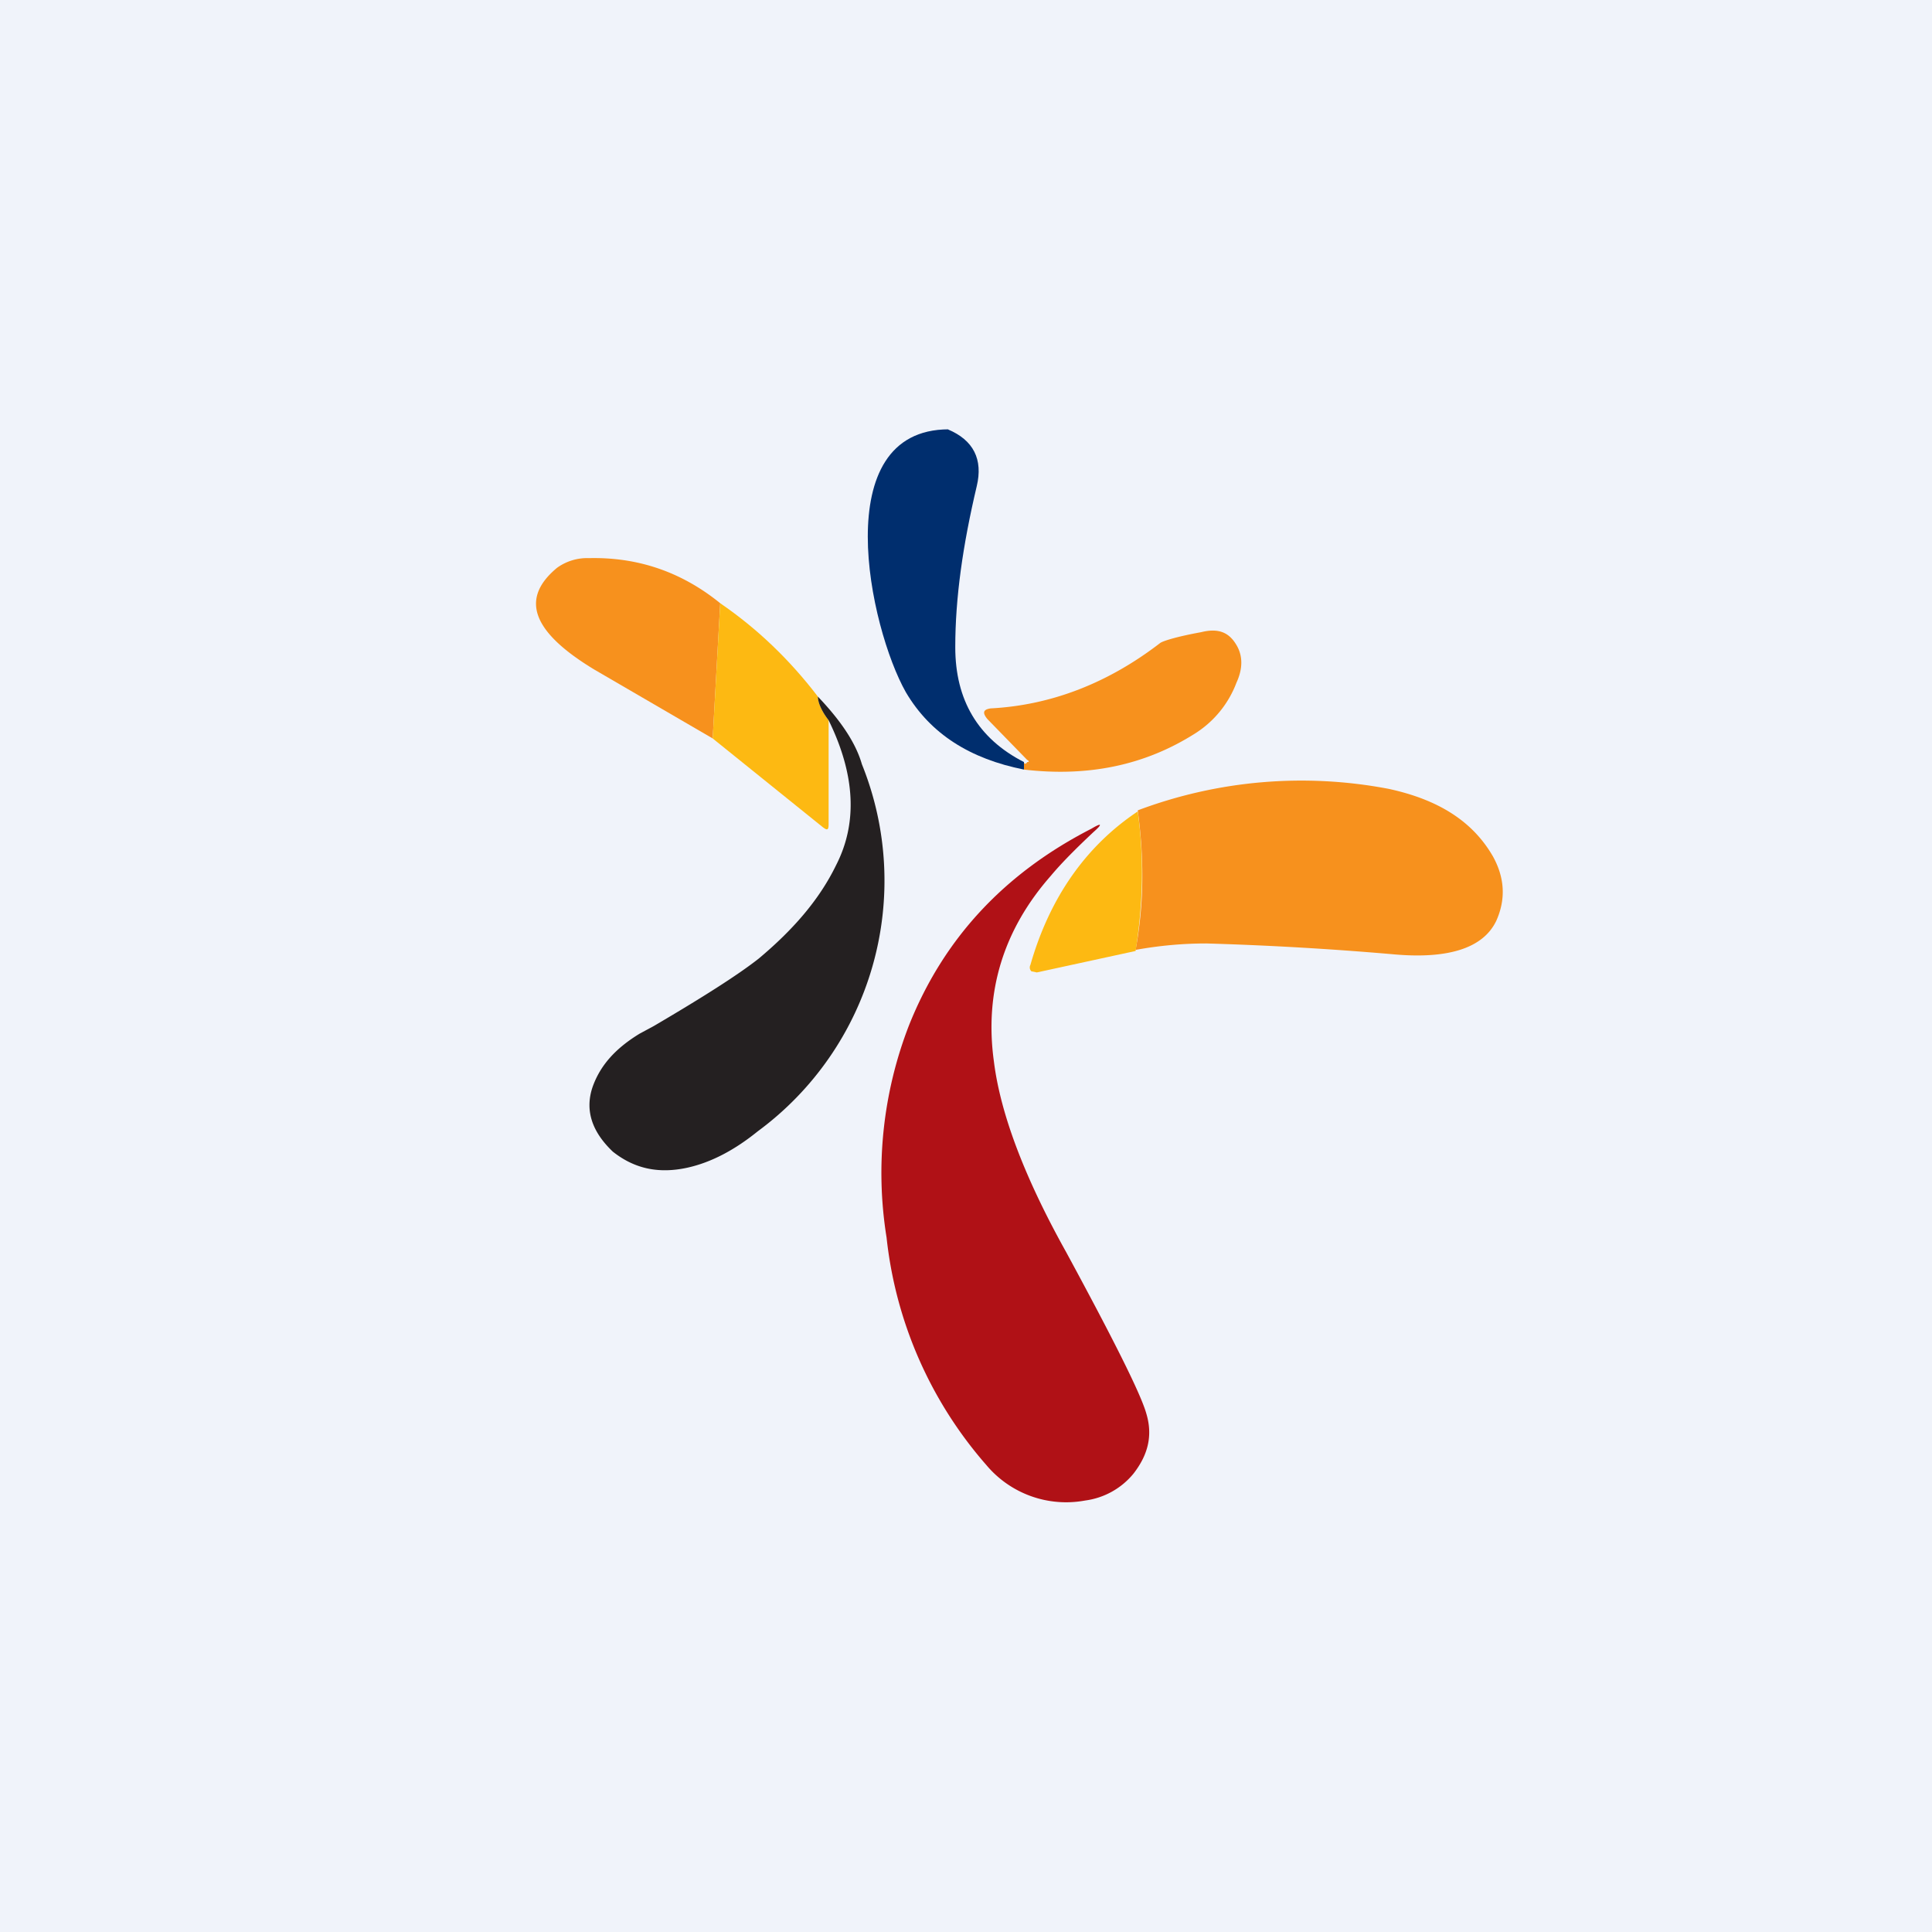 <!-- by TradingView --><svg width="18" height="18" viewBox="0 0 18 18" xmlns="http://www.w3.org/2000/svg"><path fill="#F0F3FA" d="M0 0h18v18H0z"/><path d="M8.83 4c.24.1.33.28.27.53-.13.55-.2 1.04-.2 1.5 0 .49.21.85.64 1.07v.07c-.5-.1-.87-.33-1.1-.72C8.1 5.85 7.7 4 8.84 4Z" fill="#002E6E"/><path d="m6.71 5.62-.07 1.26-1.1-.64c-.58-.35-.7-.66-.35-.95a.48.48 0 0 1 .3-.09c.44-.01.85.12 1.22.42Z" fill="#F7911D"/><path d="M7.62 6.49c0 .05.03.13.1.22v.97c0 .05-.01.06-.05.03l-1.03-.83.07-1.26c.35.24.65.53.91.87Z" fill="#FDB912"/><path d="M9.54 7.17V7.1c0 .02.02.02.03 0 .02 0 .02-.01 0-.02L9.2 6.7c-.05-.06-.04-.09.03-.1.57-.03 1.1-.24 1.58-.61.03-.02.16-.06.38-.1.16-.04.26 0 .33.12.06.1.06.22 0 .35a.96.96 0 0 1-.38.47c-.47.3-1 .41-1.6.34Z" fill="#F7911D"/><path d="M7.72 6.71c-.07-.09-.1-.17-.1-.22.2.21.35.42.41.63a2.9 2.9 0 0 1-.97 3.42c-.21.17-.43.29-.66.34-.28.06-.5 0-.69-.15-.2-.19-.26-.39-.19-.6.07-.2.21-.36.44-.5l.13-.07c.46-.27.79-.48.98-.63.31-.26.56-.54.72-.87.2-.39.18-.84-.07-1.35Z" fill="#242021"/><path d="M10.58 8.85c.08-.43.08-.86.02-1.3a4.33 4.33 0 0 1 2.34-.2c.46.1.78.3.97.63.11.2.12.4.03.6-.12.25-.44.36-.97.31a30.3 30.3 0 0 0-1.73-.1c-.22 0-.44.02-.66.06Z" fill="#F7911D"/><path d="M10.6 7.56c.06.43.05.86-.02 1.3l-.92.2-.05-.01a.05.05 0 0 1-.01-.06c.18-.63.52-1.11 1-1.43Z" fill="#FDB912"/><path d="M10.19 7.75c-.16.15-.3.29-.4.41-.44.5-.62 1.08-.53 1.73.06.48.28 1.07.67 1.77.45.83.7 1.33.75 1.51.06.2.02.38-.12.56a.7.7 0 0 1-.45.25.97.97 0 0 1-.92-.33 3.84 3.84 0 0 1-.93-2.12 3.8 3.8 0 0 1 .21-1.98c.32-.8.88-1.41 1.7-1.83.1-.06.1-.04.02.03Z" fill="#B01116"/></svg>